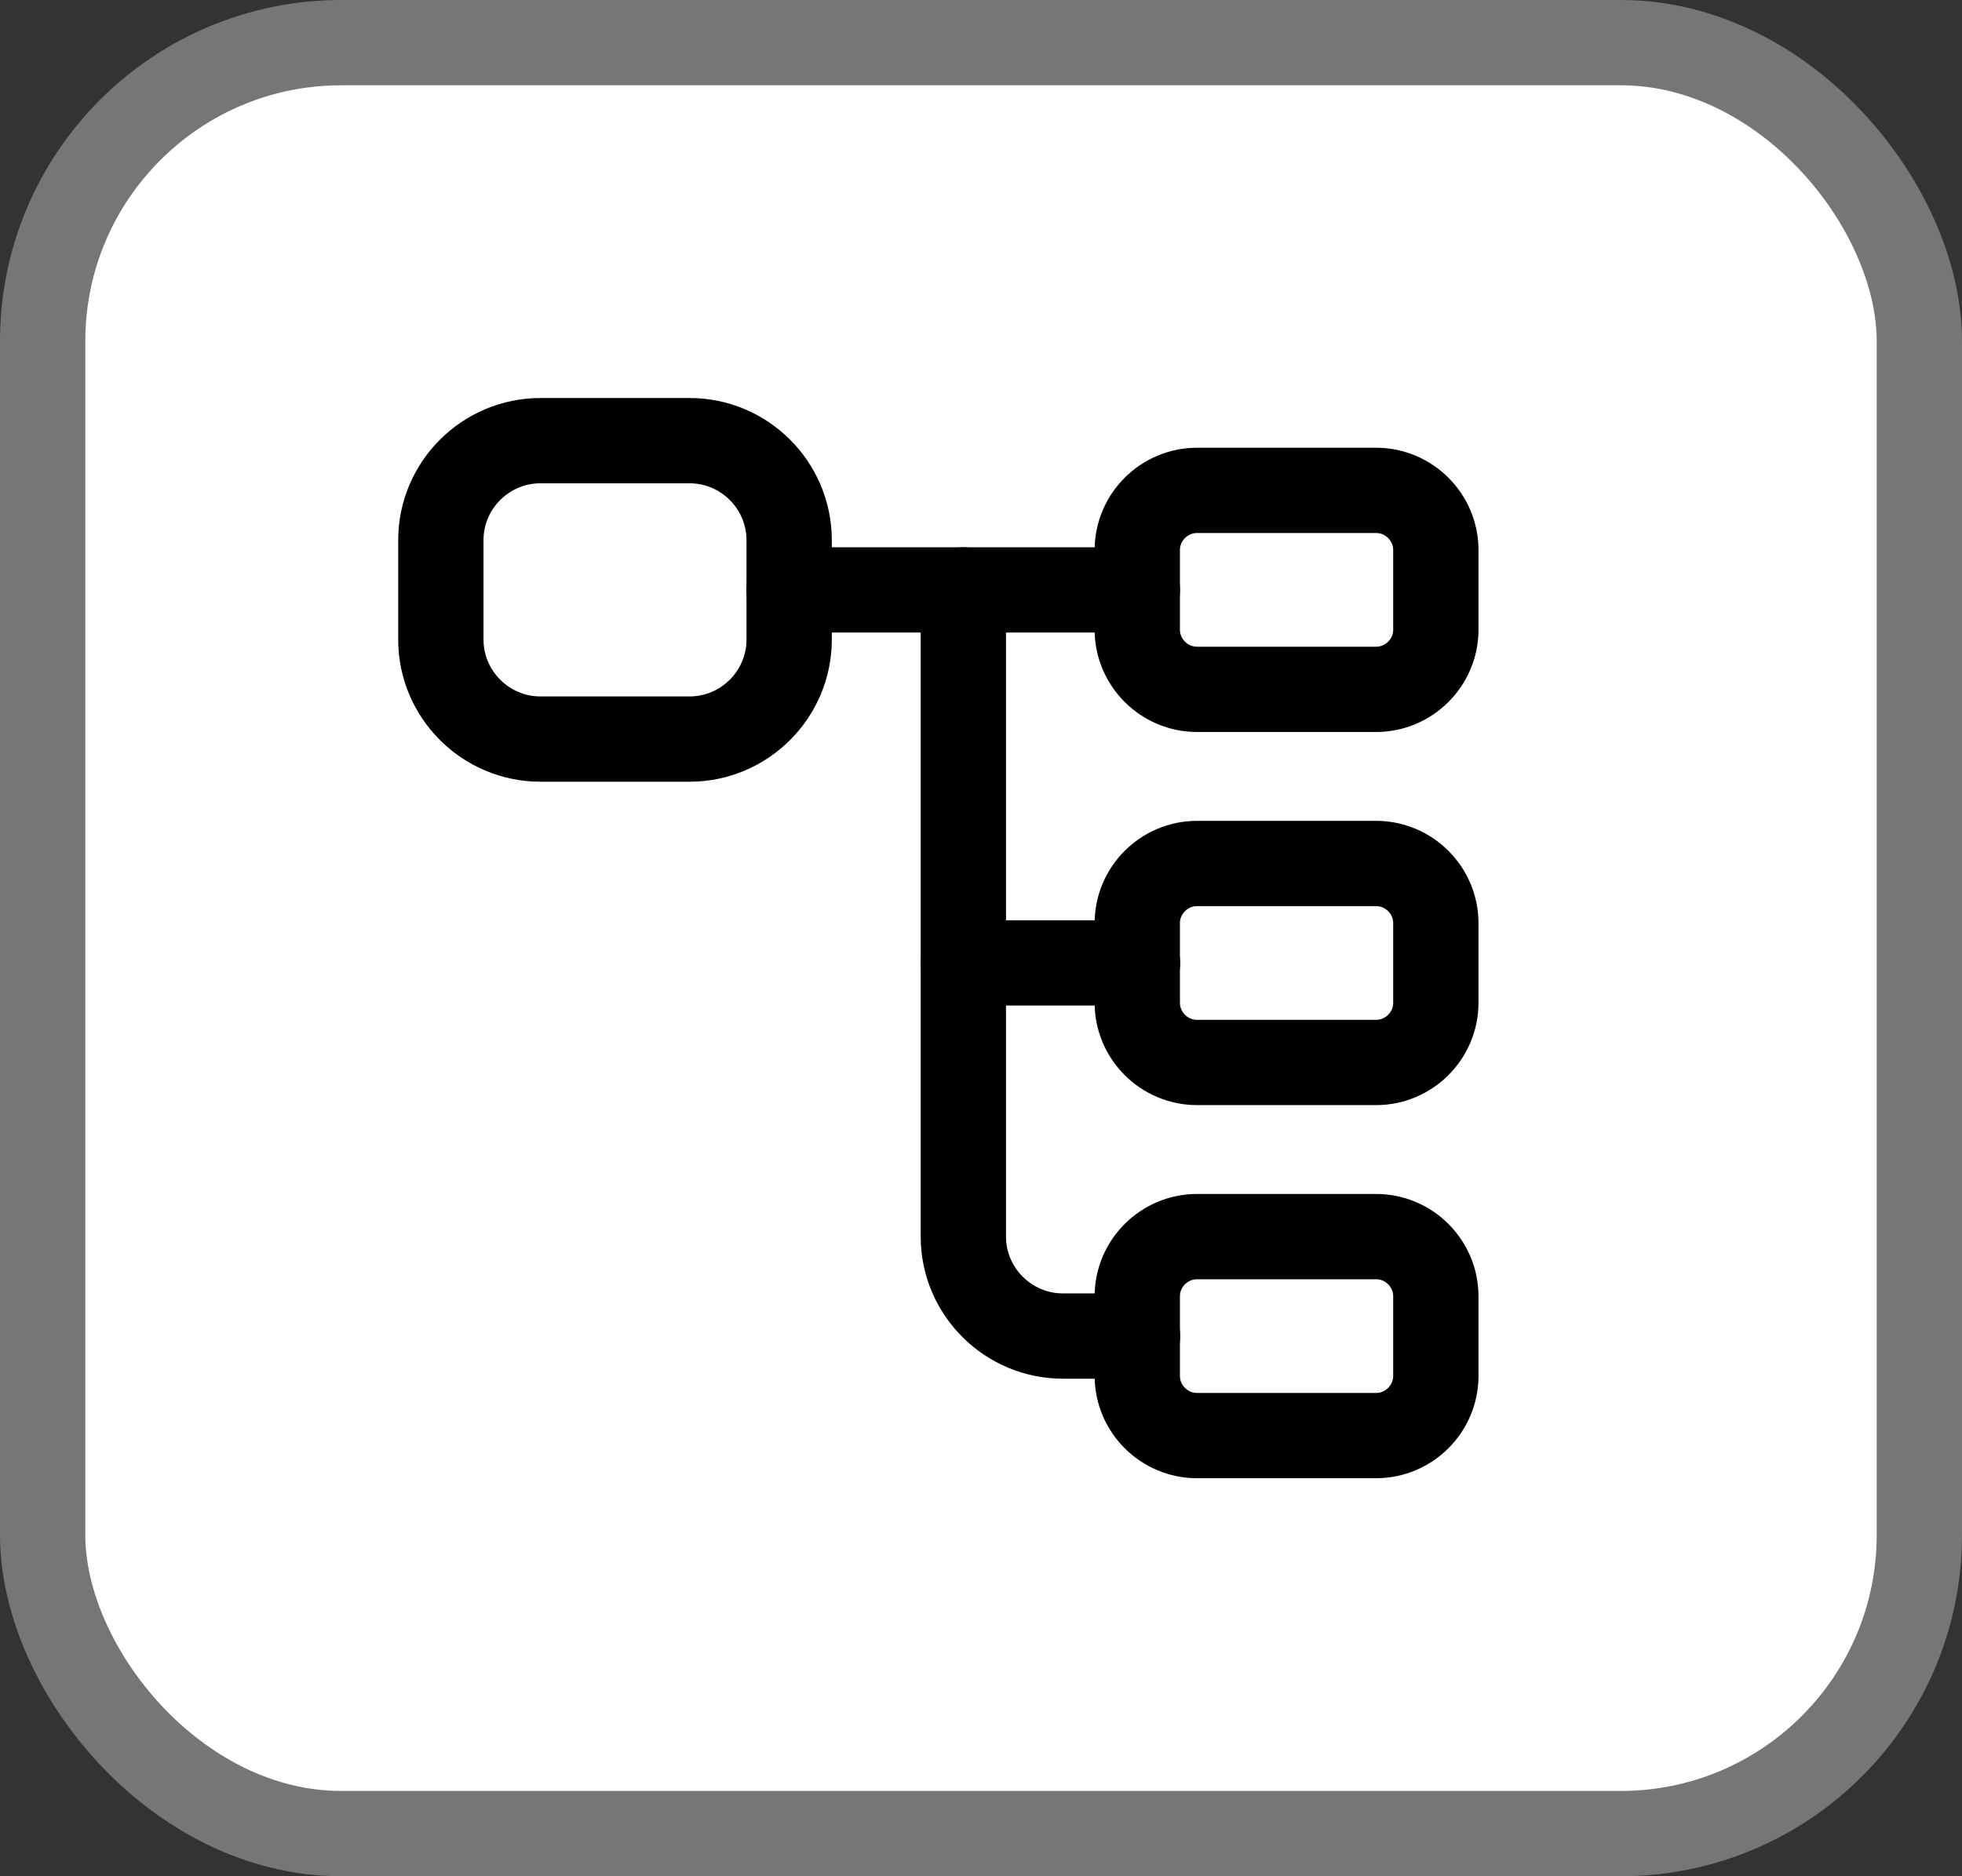 <svg width="23" height="22" viewBox="0 0 23 22" fill="none" xmlns="http://www.w3.org/2000/svg">
<rect x="0" y="0" width="23" height="22" fill="#333333" stroke="none"/>
<rect x="0.5" y="0.5" width="22" height="21" rx="3.5" fill="white" stroke="#767676"/>
<path d="M8.085 8.666H6.335C5.693 8.666 5.168 8.142 5.168 7.5V6.333C5.168 5.691 5.693 5.167 6.335 5.167H8.085C8.726 5.167 9.251 5.691 9.251 6.333V7.5C9.251 8.142 8.726 8.666 8.085 8.666Z" stroke="black" stroke-linecap="round" stroke-linejoin="round"/>
<path d="M16.132 8.083H14.032C13.647 8.083 13.332 7.768 13.332 7.383V6.45C13.332 6.065 13.647 5.75 14.032 5.75H16.132C16.517 5.75 16.832 6.065 16.832 6.45V7.383C16.832 7.768 16.517 8.083 16.132 8.083Z" stroke="black" stroke-linecap="round" stroke-linejoin="round"/>
<path d="M16.132 12.458H14.032C13.647 12.458 13.332 12.143 13.332 11.758V10.825C13.332 10.44 13.647 10.125 14.032 10.125H16.132C16.517 10.125 16.832 10.44 16.832 10.825V11.758C16.832 12.143 16.517 12.458 16.132 12.458Z" stroke="black" stroke-linecap="round" stroke-linejoin="round"/>
<path d="M9.25 6.917H13.333" stroke="black" stroke-miterlimit="10" stroke-linecap="round" stroke-linejoin="round"/>
<path d="M11.293 6.917V14.5C11.293 15.142 11.818 15.666 12.46 15.666H13.335" stroke="black" stroke-miterlimit="10" stroke-linecap="round" stroke-linejoin="round"/>
<path d="M11.293 11.291H13.335" stroke="black" stroke-miterlimit="10" stroke-linecap="round" stroke-linejoin="round"/>
<path d="M16.132 16.833H14.032C13.647 16.833 13.332 16.518 13.332 16.133V15.2C13.332 14.815 13.647 14.5 14.032 14.5H16.132C16.517 14.5 16.832 14.815 16.832 15.2V16.133C16.832 16.518 16.517 16.833 16.132 16.833Z" stroke="black" stroke-linecap="round" stroke-linejoin="round"/>
</svg>
